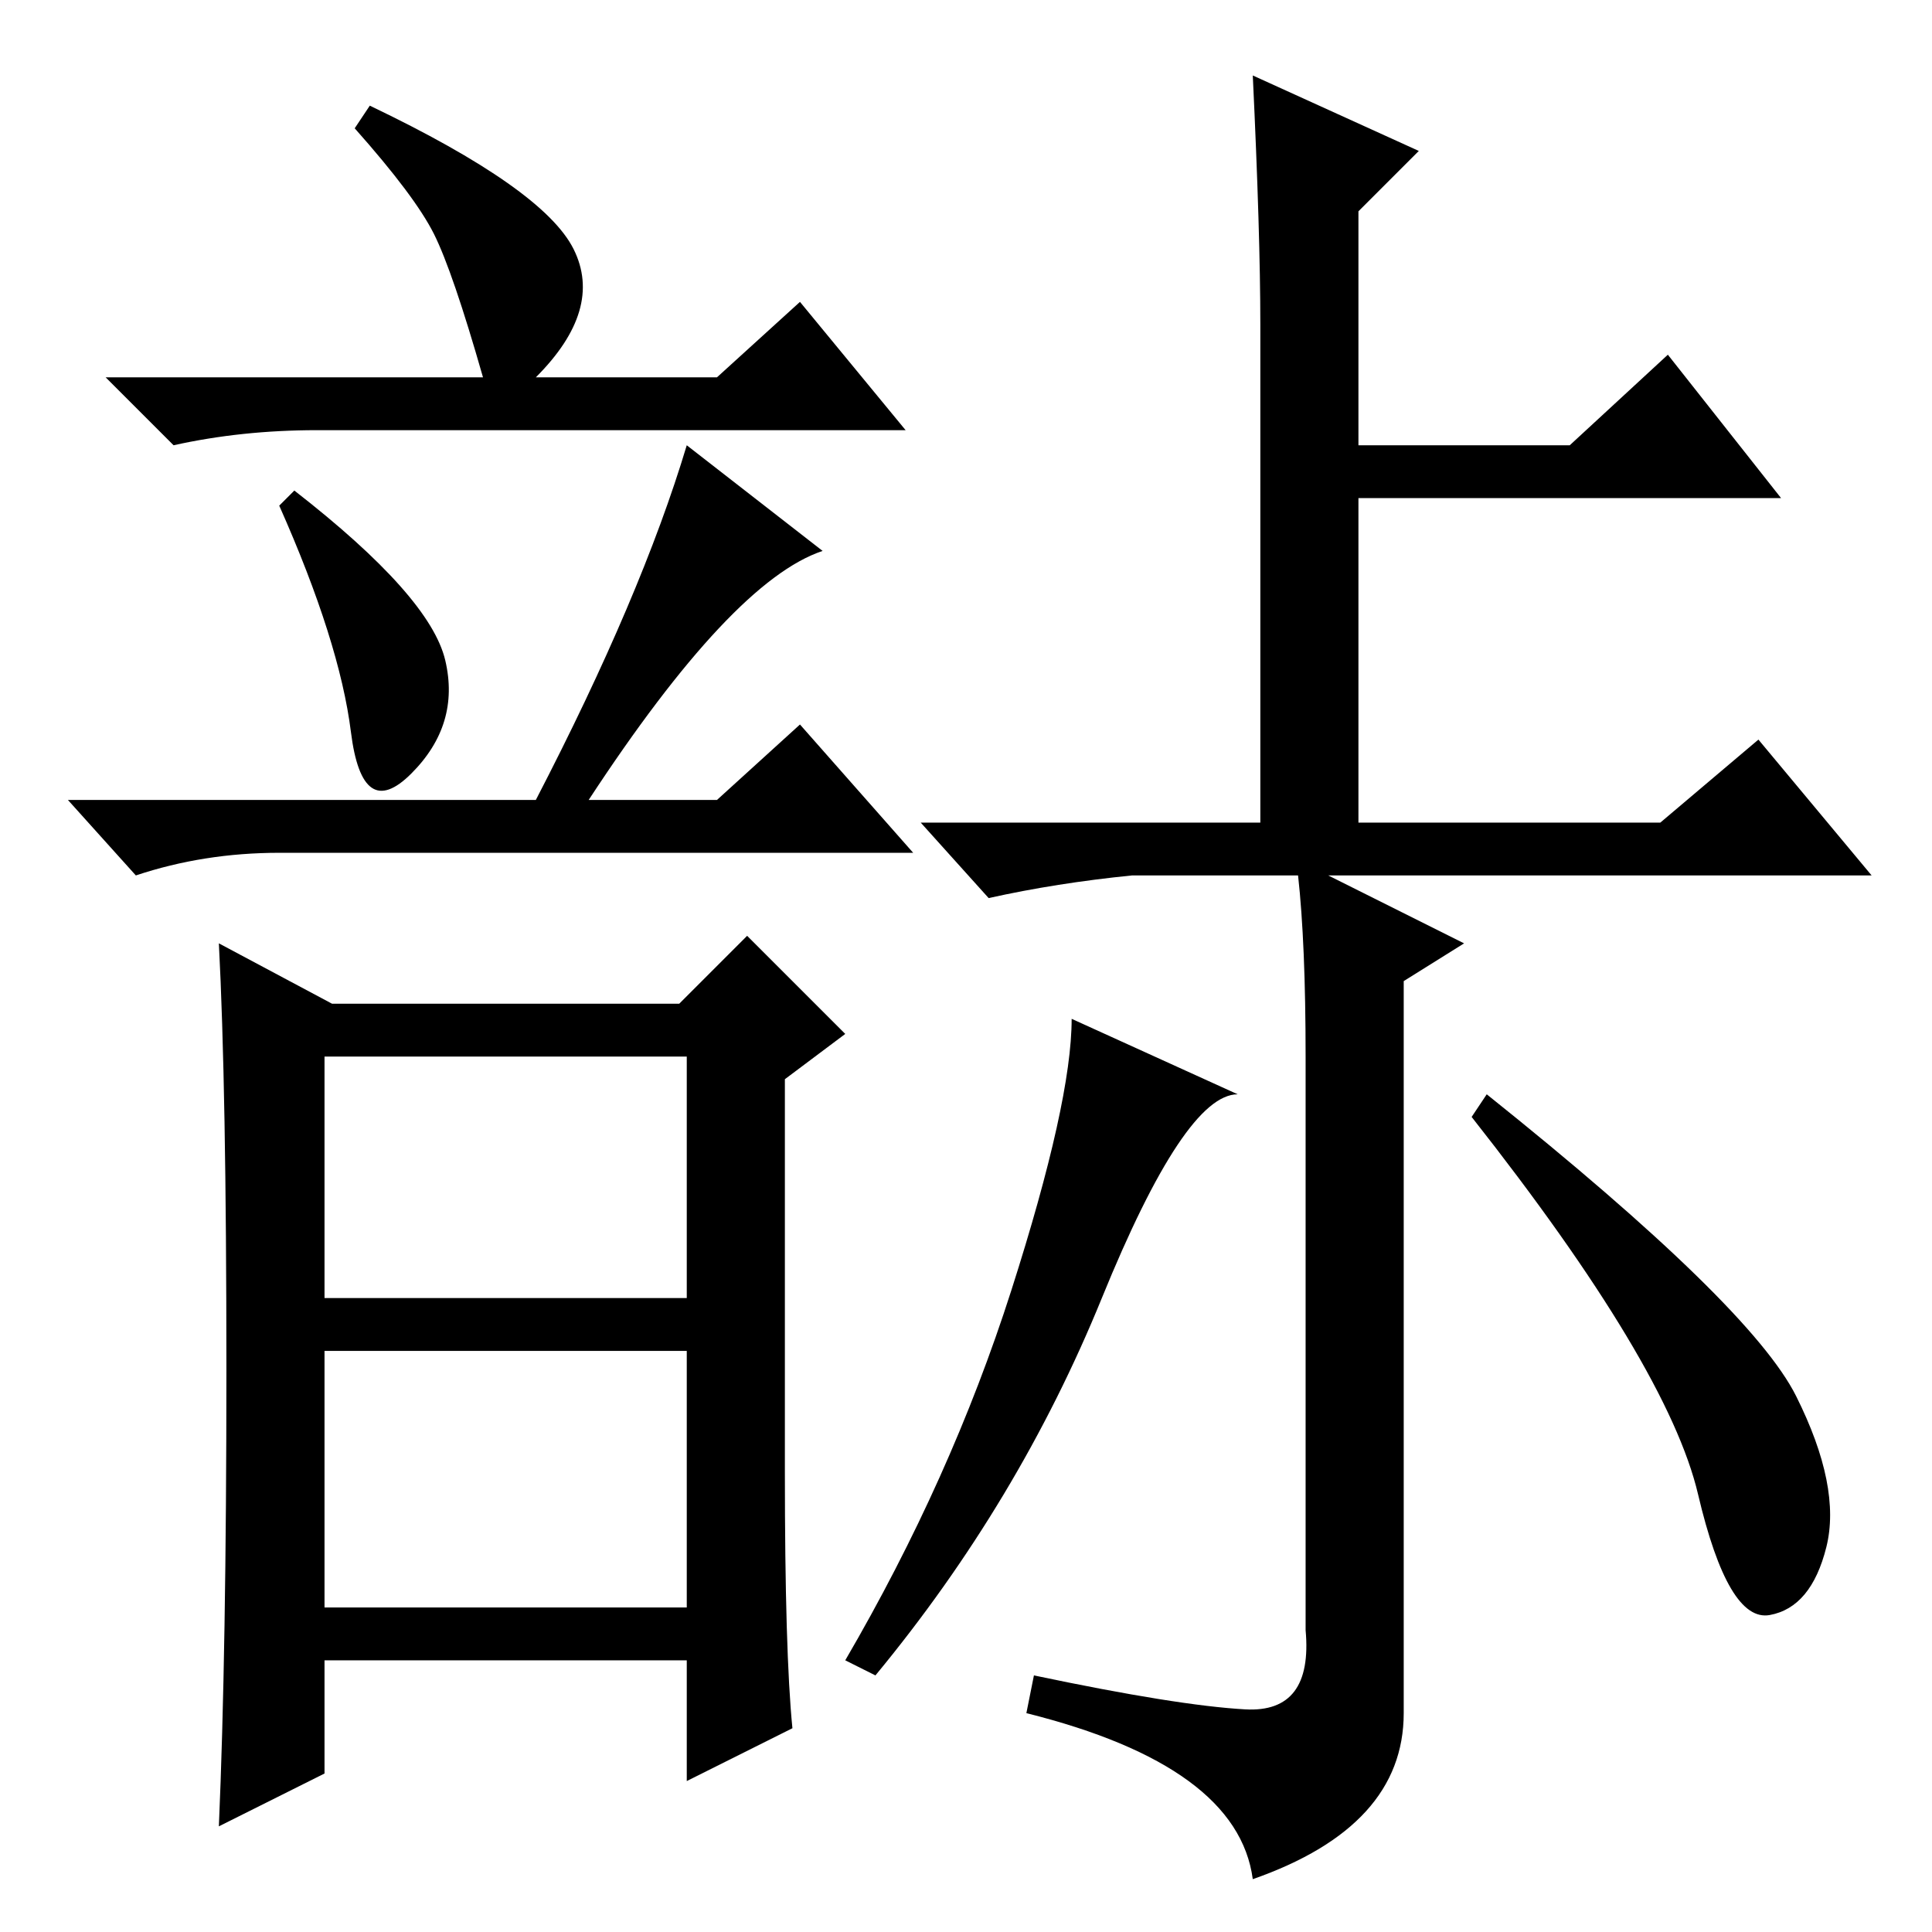 <?xml version="1.0" standalone="no"?>
<!DOCTYPE svg PUBLIC "-//W3C//DTD SVG 1.1//EN" "http://www.w3.org/Graphics/SVG/1.1/DTD/svg11.dtd" >
<svg xmlns="http://www.w3.org/2000/svg" xmlns:xlink="http://www.w3.org/1999/xlink" version="1.1" viewBox="0 -36 256 256">
  <g transform="matrix(1 0 0 -1 0 220)">
   <path fill="currentColor"
d="M59 168.5q2 -8.5 -4.5 -15t-8 5.5t-9.5 30l2 2q18 -14 20 -22.5zM109 183q-12 -4 -31 -33h17l11 10l15 -17h-84q-10 0 -19 -3l-9 10h62q14 27 20 47zM30 74.5q0 37.5 -1 56.5l15 -8h46l9 9l13 -13l-8 -6v-52q0 -24 1 -34l-14 -7v16h-48v-15l-14 -7q1 23 1 60.5zM43 84h48
v32h-48v-32zM43 43h48v34h-48v-34zM64 206q-4 14 -6.5 19t-10.5 14l2 3q23 -11 27 -19t-5 -17h24l11 10l14 -17h-78q-10 0 -19 -2l-9 9h50zM172 140h-22q-10 -1 -19 -3l-9 10h45v66q0 12 -1 33l22 -10l-8 -8v-31h28l13 12l15 -19h-56v-43h40l13 11l15 -18h-72l18 -9l-8 -5
v-97q0 -15 -20 -22q-2 15 -30 22l1 5q19 -4 28 -4.5t8 10.5v76q0 15 -1 24zM164 111q-7 0 -18 -27t-30 -50l-4 2q14 24 22 49t8 36zM197 111q35 -28 41 -40t4 -20t-7.5 -9t-9.5 16t-30 50z" />
  </g>

</svg>
